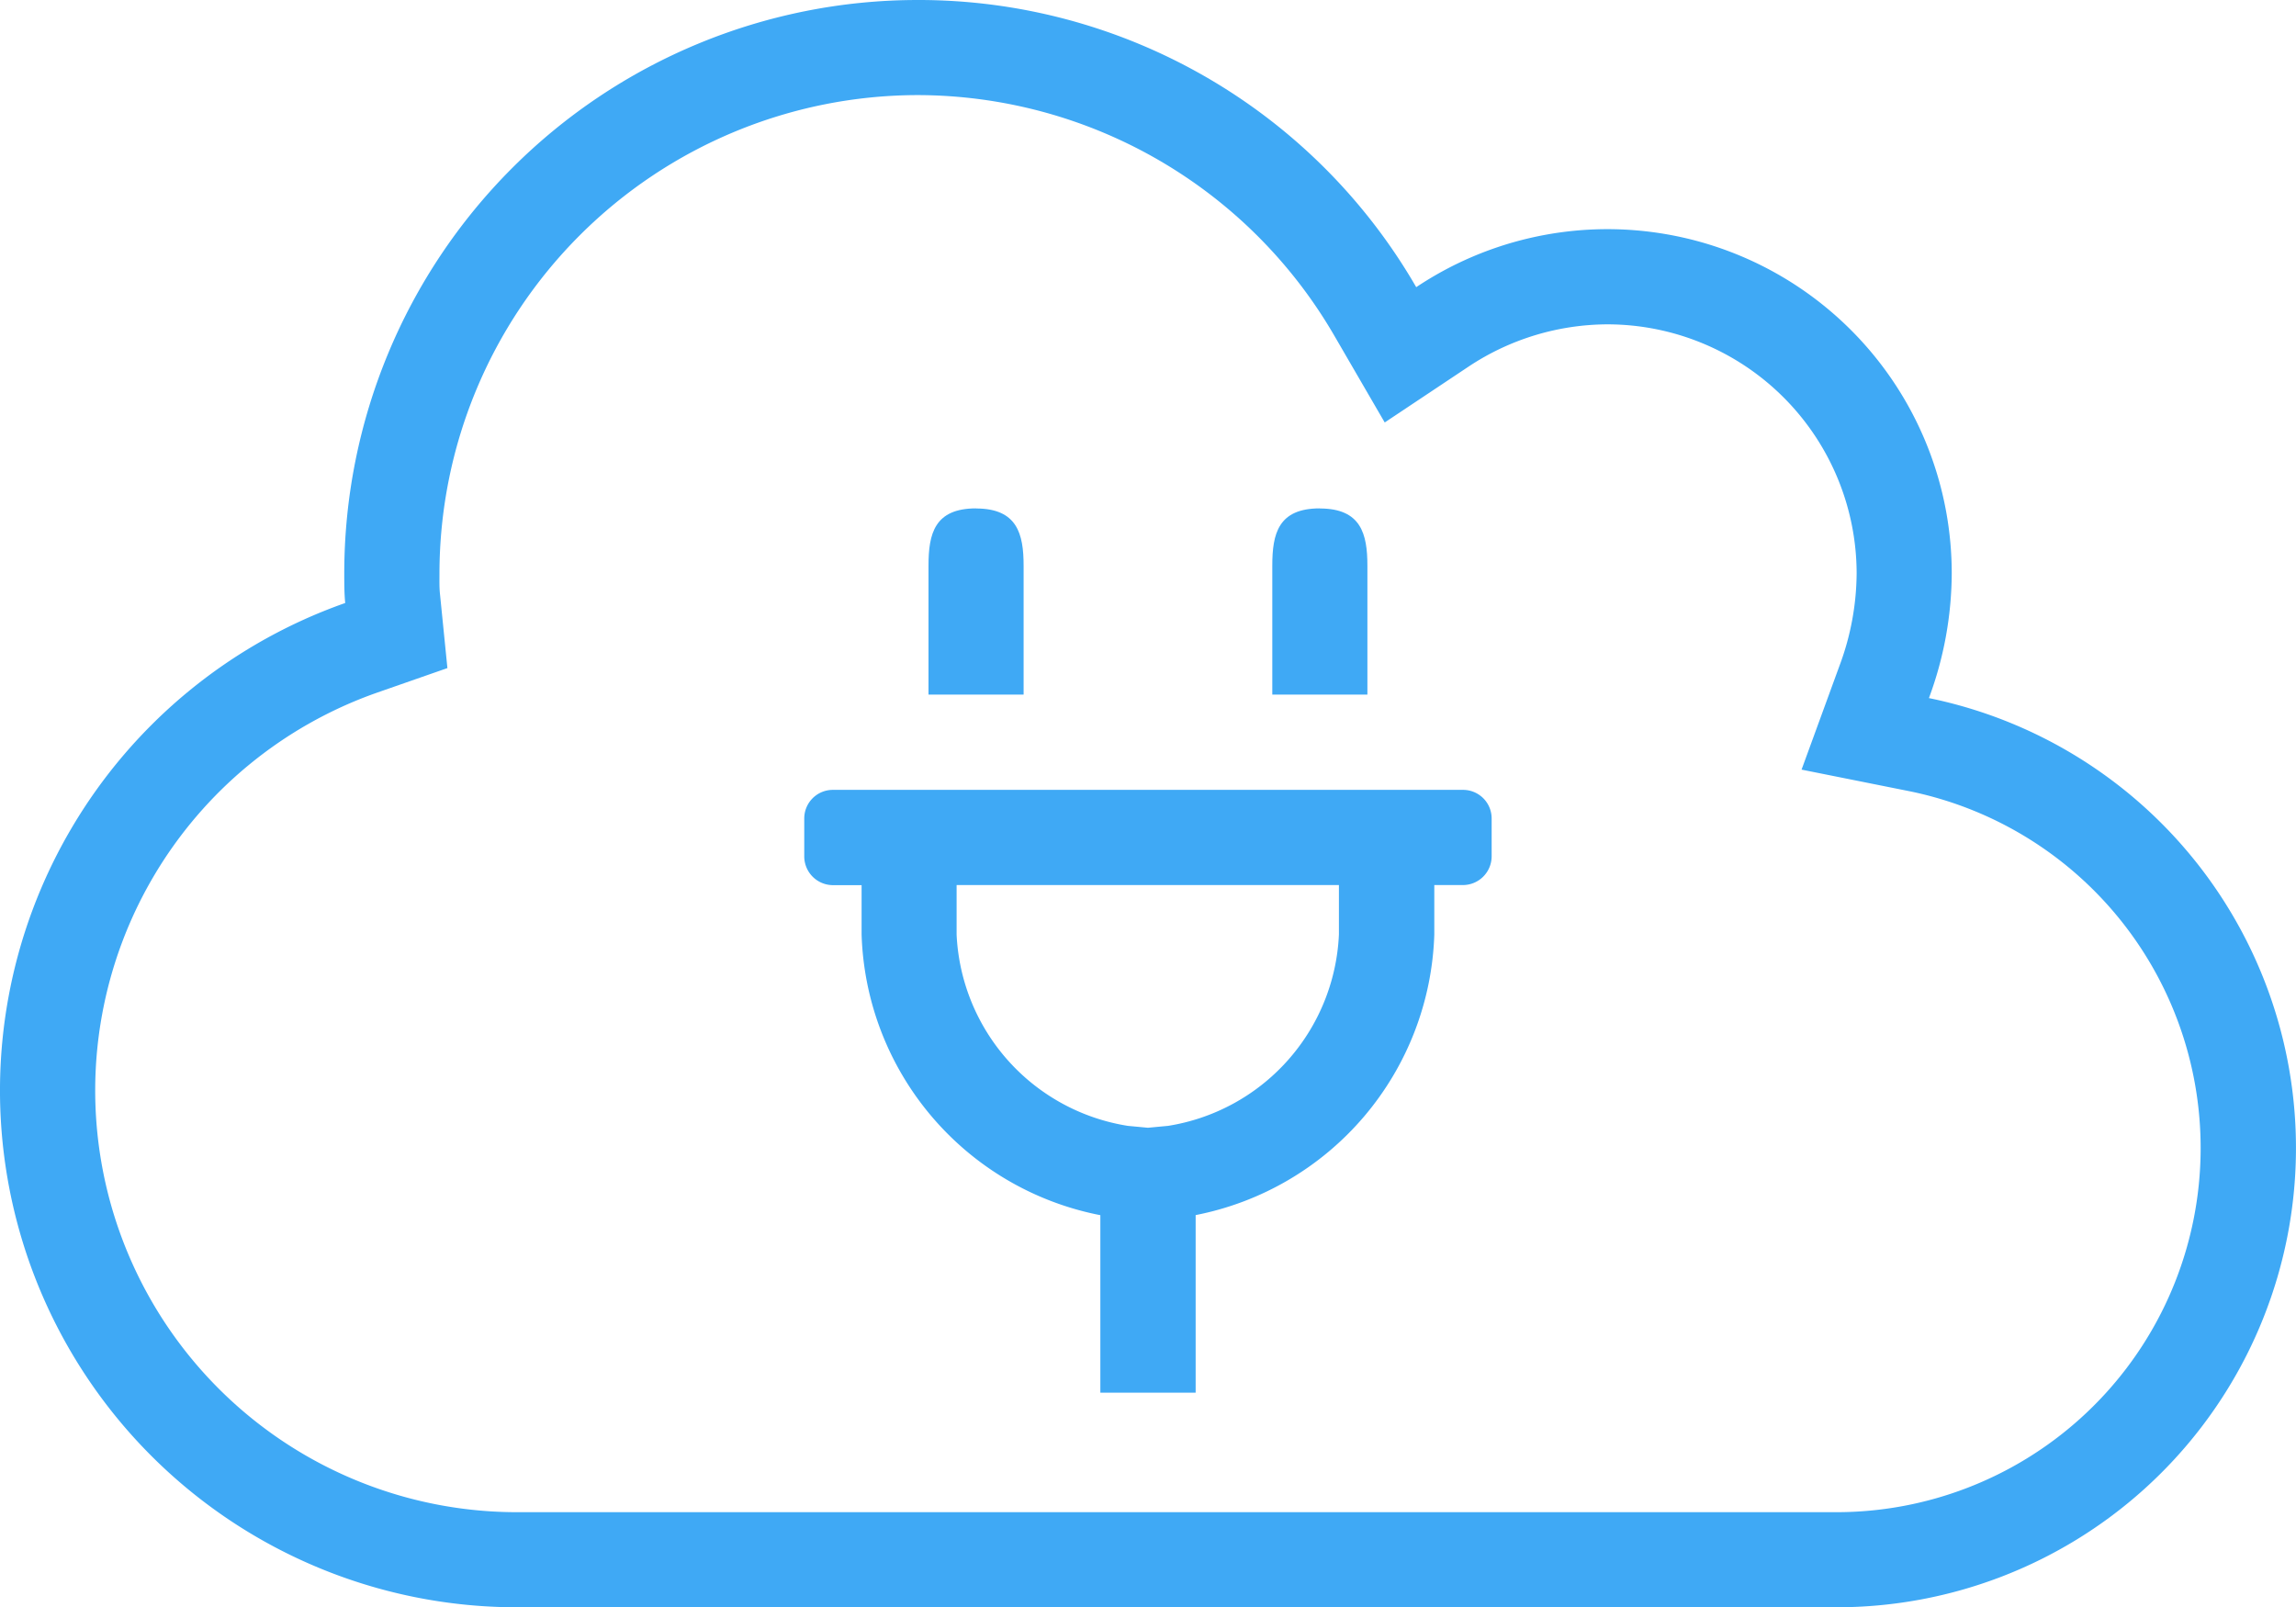 <svg xmlns="http://www.w3.org/2000/svg" viewBox="0 0 24.263 16.986"><defs><style>.cls-1{fill:#3fa9f5;}</style></defs><title>Hosted plugins</title><g id="Layer_2" data-name="Layer 2"><g id="Layer_1-2" data-name="Layer 1"><g id="Hosted_plugins"><path class="cls-1" d="M9.699,1.005a5.1,5.1,0,0,1,4.397,2.535l.537.925.89-.593a2.666,2.666,0,0,1,1.463-.444,2.636,2.636,0,0,1,2.634,2.633,2.829,2.829,0,0,1-.18.972l-.402,1.101,1.149.23a3.849,3.849,0,0,1-.778,7.618H5.458a4.457,4.457,0,0,1-1.478-8.66l.748-.261-.079-.788c-.007-.068-.005-.143-.005-.211A5.061,5.061,0,0,1,9.699,1.005m0-1.005A6.061,6.061,0,0,0,3.638,6.061c0,.1,0,.211.01.312a5.462,5.462,0,0,0,1.809,10.614H19.409a4.854,4.854,0,0,0,.975-9.609,3.827,3.827,0,0,0,.241-1.317A3.638,3.638,0,0,0,14.966,3.035,6.074,6.074,0,0,0,9.699,0Z"/><path class="cls-1" d="M14.149,9.354V9.877a2.145,2.145,0,0,1-1.805,2.022l-.213.02-.213-.02A2.148,2.148,0,0,1,10.109,9.877V9.354h4.194m1.157-1.006h-6.658a.302.302,0,0,0-.303.303v.401a.304.304,0,0,0,.303.303h.303V9.877a3.121,3.121,0,0,0,2.523,2.966v1.876h1.007V12.842A3.123,3.123,0,0,0,15.157,9.877V9.354h.303a.304.304,0,0,0,.303-.303V8.651a.302.302,0,0,0-.303-.303Z"/><path class="cls-1" d="M10.315,5.373c-.44,0-.503.269-.503.605V7.341h1.005V5.979c0-.336-.067-.605-.503-.605Z"/><path class="cls-1" d="M13.947,5.373c-.44,0-.502.269-.502.605V7.341h1.005V5.979c0-.336-.067-.605-.503-.605Z"/></g></g></g></svg>
